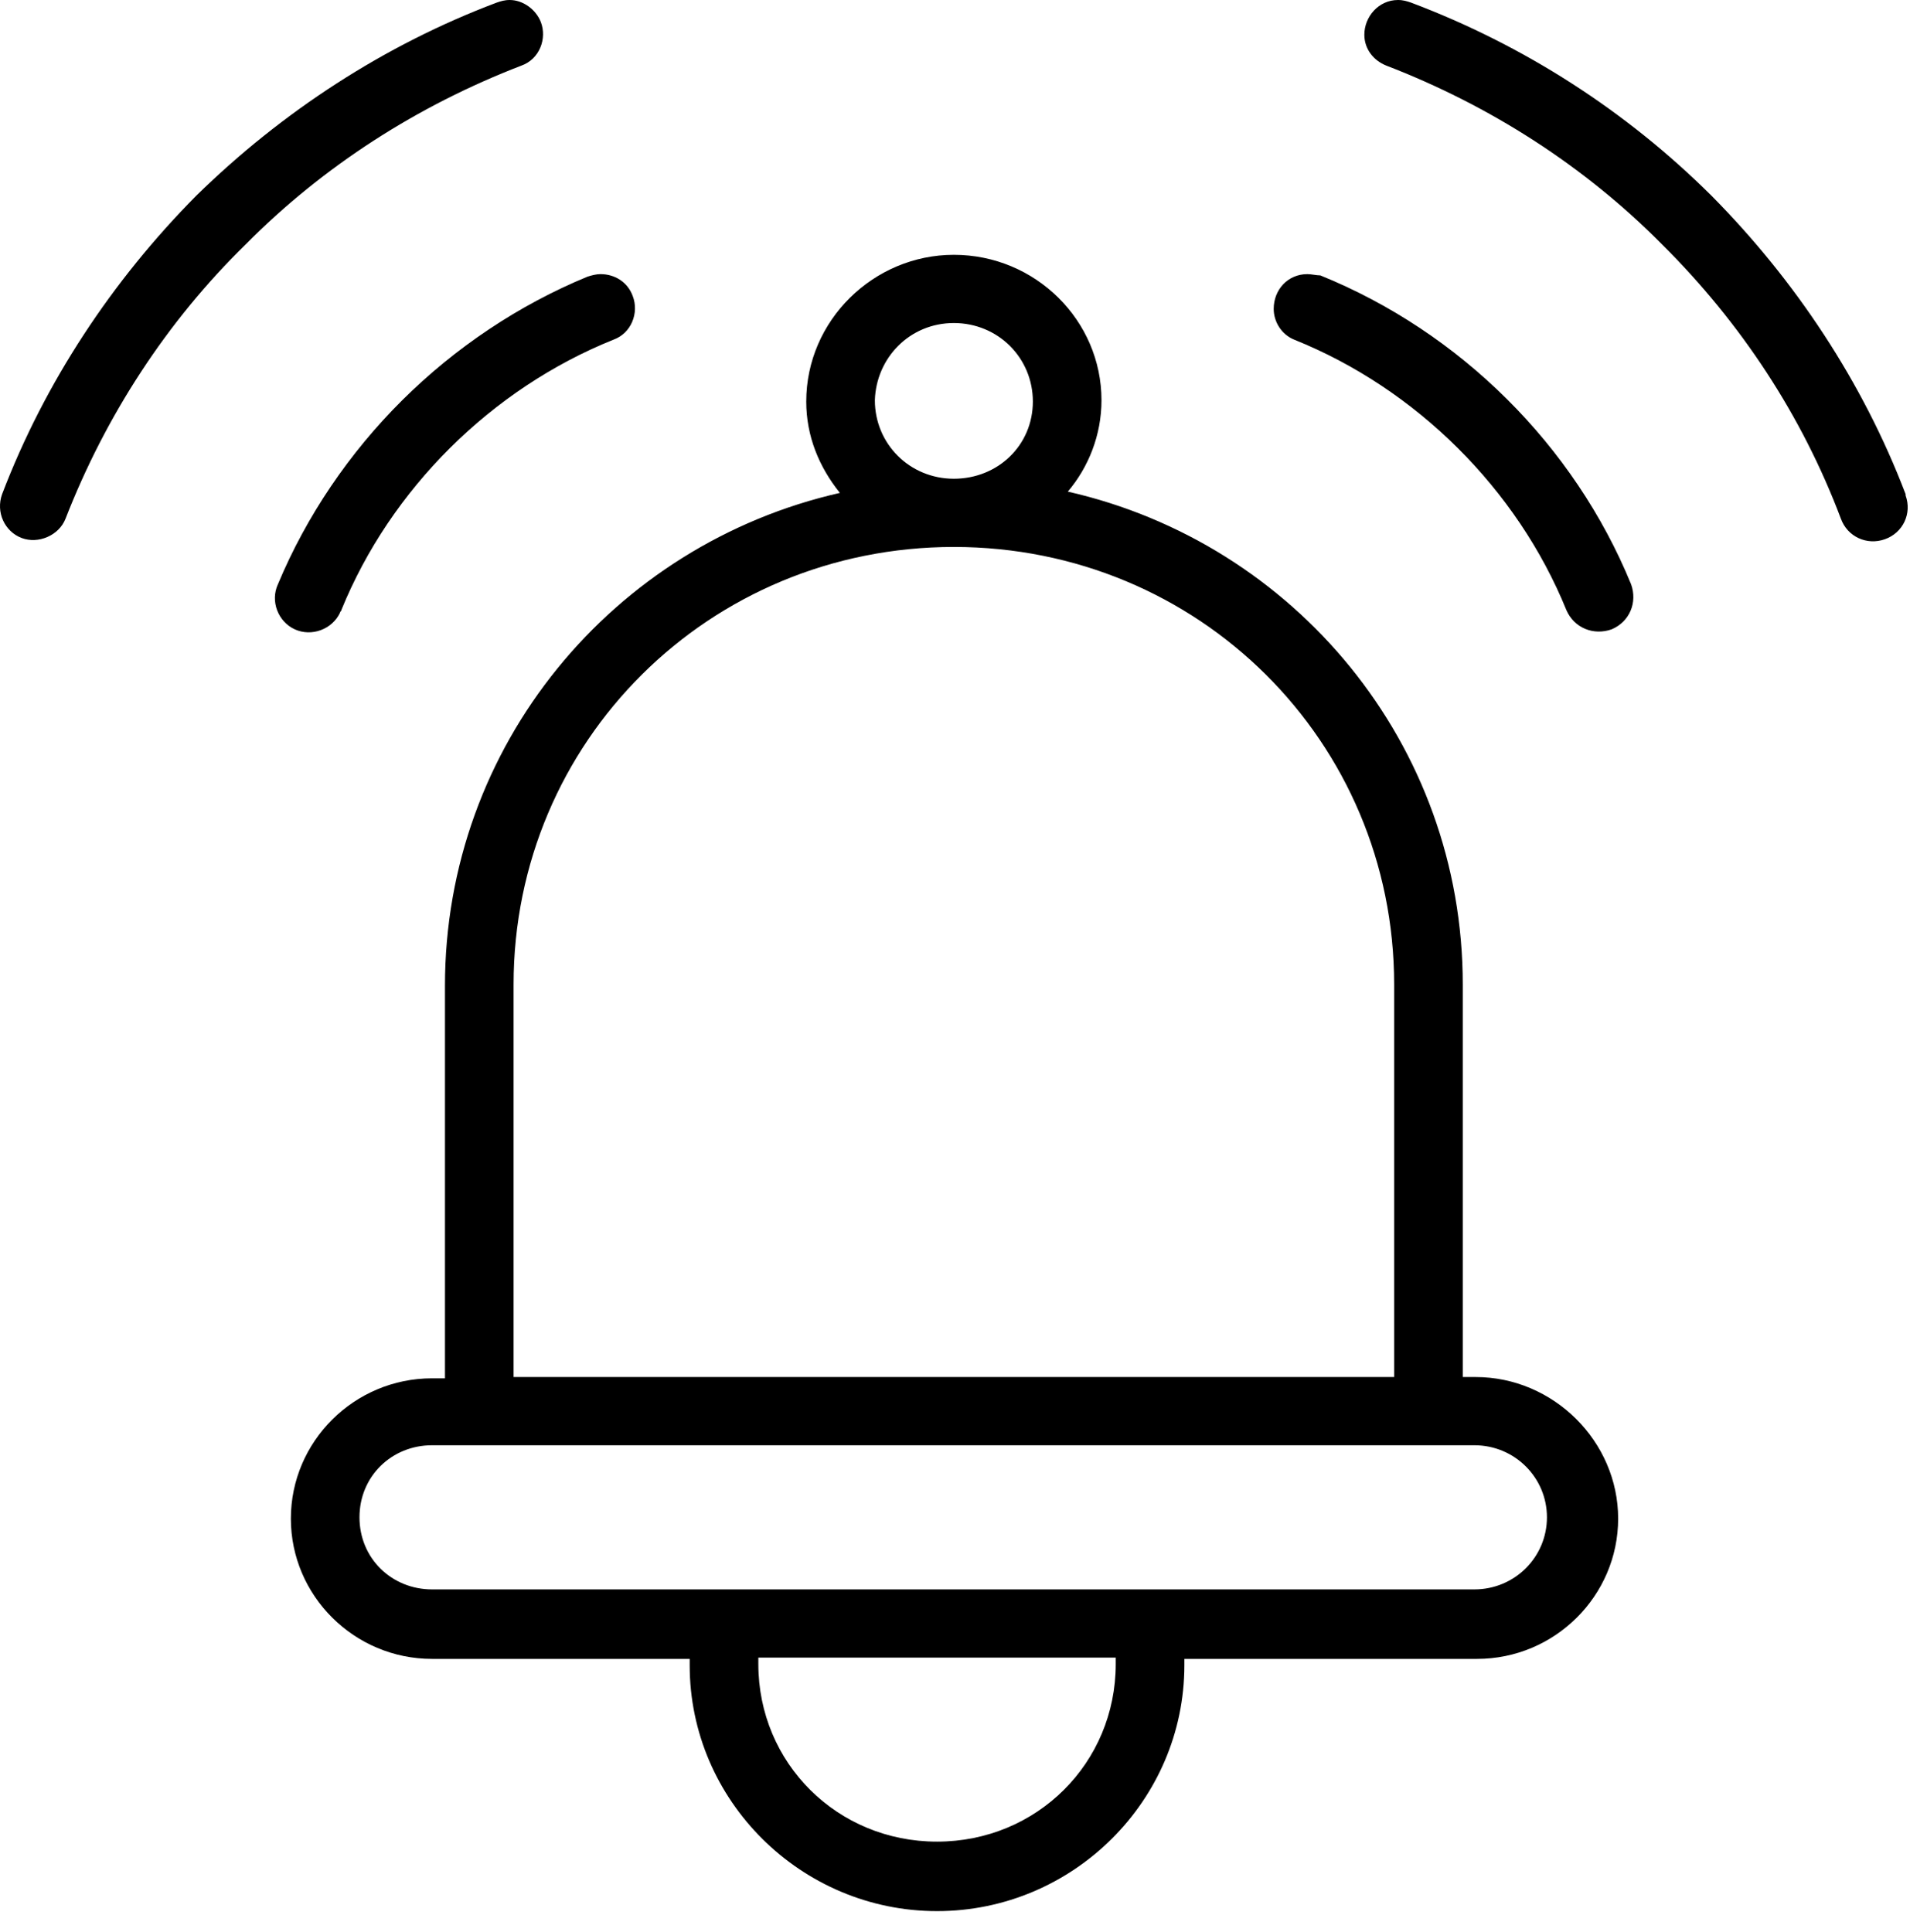 <svg width="85" height="86" viewBox="0 0 85 86" fill="none" xmlns="http://www.w3.org/2000/svg">
<path d="M22.683 0C22.453 0 22.28 0.057 22.107 0.115C17.093 2.005 12.541 4.983 8.738 8.706C4.992 12.486 1.995 17.012 0.093 21.995C-0.195 22.797 0.209 23.656 0.958 23.942C1.707 24.228 2.629 23.828 2.917 23.083C4.704 18.501 7.412 14.319 10.927 10.883C14.385 7.389 18.592 4.697 23.202 2.921C24.009 2.635 24.355 1.718 24.066 0.974C23.836 0.401 23.259 0 22.683 0ZM62.215 0C61.351 0 60.717 0.745 60.717 1.546C60.717 2.177 61.121 2.692 61.697 2.921C66.307 4.697 70.514 7.389 73.971 10.883C77.487 14.377 80.195 18.501 81.924 23.083C82.212 23.885 83.076 24.286 83.883 23.999C84.69 23.713 85.094 22.854 84.805 22.052C84.805 22.052 84.805 22.052 84.805 21.995C82.904 17.012 79.907 12.486 76.161 8.706C72.358 4.926 67.805 2.005 62.792 0.115C62.619 0.057 62.446 0 62.215 0ZM42.449 11.341C38.877 11.341 35.88 14.262 35.88 17.871C35.88 19.417 36.456 20.792 37.378 21.937C27.293 24.228 19.802 33.164 19.802 43.875V61.344H19.226C15.768 61.344 12.944 64.151 12.944 67.588C12.944 71.024 15.768 73.831 19.226 73.831H30.693V74.117C30.693 80.131 35.649 85.057 41.7 85.057C47.751 85.057 52.707 80.131 52.707 74.117V73.831H65.731C69.188 73.831 72.012 71.024 72.012 67.588C72.012 64.151 69.131 61.287 65.673 61.287H65.097V43.817C65.097 33.106 57.605 24.171 47.521 21.88C48.443 20.792 49.019 19.36 49.019 17.813C49.019 14.262 46.08 11.341 42.449 11.341ZM26.717 12.2C26.544 12.2 26.314 12.257 26.141 12.315C23.087 13.575 20.263 15.465 17.9 17.813C15.537 20.162 13.636 22.968 12.368 26.004C12.022 26.749 12.368 27.665 13.117 28.009C13.866 28.352 14.788 28.009 15.134 27.264C15.134 27.207 15.192 27.207 15.192 27.15C16.287 24.457 17.958 21.995 20.032 19.933C22.107 17.871 24.585 16.21 27.293 15.121C28.1 14.835 28.446 13.918 28.158 13.174C27.927 12.544 27.351 12.2 26.717 12.2ZM58.182 12.2C57.317 12.2 56.683 12.887 56.683 13.747C56.683 14.319 57.029 14.892 57.605 15.121C60.314 16.21 62.792 17.871 64.866 19.933C66.941 21.995 68.612 24.457 69.707 27.15C70.053 27.951 70.917 28.295 71.724 28.009C72.531 27.665 72.876 26.806 72.588 26.004C71.321 22.911 69.419 20.104 67.056 17.756C64.694 15.408 61.87 13.518 58.758 12.257C58.585 12.257 58.355 12.2 58.182 12.2ZM42.449 14.377C44.409 14.377 45.965 15.923 45.965 17.871C45.965 19.818 44.409 21.307 42.449 21.307C40.49 21.307 38.934 19.761 38.934 17.813C38.992 15.923 40.49 14.377 42.449 14.377ZM42.449 24.343C53.341 24.343 62.043 32.992 62.043 43.817V61.287H22.856V43.817C22.856 32.992 31.558 24.343 42.449 24.343ZM19.226 64.323H21.3H63.541H65.615C67.402 64.323 68.843 65.755 68.843 67.53C68.843 69.306 67.402 70.738 65.615 70.738H19.226C17.439 70.738 15.998 69.363 15.998 67.53C15.998 65.697 17.439 64.323 19.226 64.323ZM33.748 73.774H49.653V74.06C49.653 78.47 46.138 81.964 41.7 81.964C37.263 81.964 33.748 78.47 33.748 74.06V73.774Z" fill="black" />
</svg>
